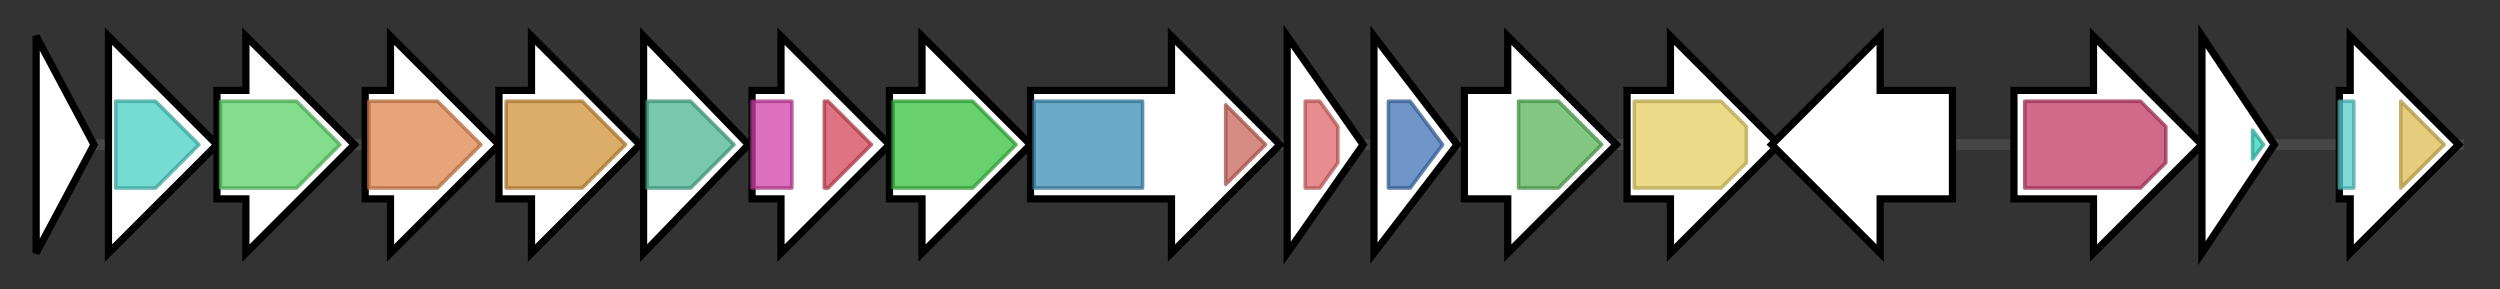 <svg version="1.1" baseProfile="full" xmlns="http://www.w3.org/2000/svg" width="691.433" height="80">
	<rect width="100%" height="100%" fill="#333333" stroke="none"/>
	<g>
		<line x1="10" y1="40.0" x2="681.433" y2="40.0" style="stroke:rgb(70,70,70); stroke-width:3 "/>
		<g>
			<title>
putative transglycosylase</title>
			<polygon class="
putative transglycosylase" points="10,10 26,40 10,70" fill="rgb(255,255,255)" fill-opacity="1.0" stroke="rgb(0,0,0)" stroke-width="2"  />
		</g>
		<g>
			<title>dhpA
2-ketoglutarate dependent dioxygenase</title>
			<polygon class="dhpA
2-ketoglutarate dependent dioxygenase" points="30,25 30,25 30,10 60,40 30,70 30,55 30,55" fill="rgb(255,255,255)" fill-opacity="1.0" stroke="rgb(0,0,0)" stroke-width="2"  />
			<g>
				<title>TauD (PF02668)
"Taurine catabolism dioxygenase TauD, TfdA family"</title>
				<polygon class="PF02668" points="32,28 43,28 55,40 43,52 32,52" stroke-linejoin="round" width="26" height="24" fill="rgb(72,206,196)" stroke="rgb(57,164,156)" stroke-width="1" opacity="0.75" />
			</g>
		</g>
		<g>
			<title>dhpB
1,2-dihydroxyethylphosphonate kinase</title>
			<polygon class="dhpB
1,2-dihydroxyethylphosphonate kinase" points="60,25 68,25 68,10 98,40 68,70 68,55 60,55" fill="rgb(255,255,255)" fill-opacity="1.0" stroke="rgb(0,0,0)" stroke-width="2"  />
			<g>
				<title>Gly_kinase (PF02595)
"Glycerate kinase family"</title>
				<polygon class="PF02595" points="61,28 82,28 94,40 82,52 61,52" stroke-linejoin="round" width="36" height="24" fill="rgb(91,209,102)" stroke="rgb(72,167,81)" stroke-width="1" opacity="0.75" />
			</g>
		</g>
		<g>
			<title>dhpC
1-hydroxy-2-phosphorylethylphosphonate dehydrogenase</title>
			<polygon class="dhpC
1-hydroxy-2-phosphorylethylphosphonate dehydrogenase" points="101,25 108,25 108,10 138,40 108,70 108,55 101,55" fill="rgb(255,255,255)" fill-opacity="1.0" stroke="rgb(0,0,0)" stroke-width="2"  />
			<g>
				<title>Ldh_2 (PF02615)
"Malate/L-lactate dehydrogenase"</title>
				<polygon class="PF02615" points="102,28 121,28 133,40 121,52 102,52" stroke-linejoin="round" width="33" height="24" fill="rgb(222,132,77)" stroke="rgb(177,105,61)" stroke-width="1" opacity="0.75" />
			</g>
		</g>
		<g>
			<title>dhpD
predicted aspartate transaminase</title>
			<polygon class="dhpD
predicted aspartate transaminase" points="138,25 147,25 147,10 177,40 147,70 147,55 138,55" fill="rgb(255,255,255)" fill-opacity="1.0" stroke="rgb(0,0,0)" stroke-width="2"  />
			<g>
				<title>Aminotran_1_2 (PF00155)
"Aminotransferase class I and II"</title>
				<polygon class="PF00155" points="140,28 161,28 173,40 161,52 140,52" stroke-linejoin="round" width="36" height="24" fill="rgb(207,146,55)" stroke="rgb(165,116,43)" stroke-width="1" opacity="0.75" />
			</g>
		</g>
		<g>
			<title>dhpE
phosphoenolpyruvate phosphomutase</title>
			<polygon class="dhpE
phosphoenolpyruvate phosphomutase" points="178,10 207,40 178,70" fill="rgb(255,255,255)" fill-opacity="1.0" stroke="rgb(0,0,0)" stroke-width="2"  />
			<g>
				<title>PEP_mutase (PF13714)
"Phosphoenolpyruvate phosphomutase"</title>
				<polygon class="PF13714" points="179,28 191,28 203,40 203,40 191,52 179,52" stroke-linejoin="round" width="24" height="24" fill="rgb(75,181,147)" stroke="rgb(59,144,117)" stroke-width="1" opacity="0.75" />
			</g>
		</g>
		<g>
			<title>dhpF
phosphonopyruvate decarboxylase</title>
			<polygon class="dhpF
phosphonopyruvate decarboxylase" points="208,25 216,25 216,10 246,40 216,70 216,55 208,55" fill="rgb(255,255,255)" fill-opacity="1.0" stroke="rgb(0,0,0)" stroke-width="2"  />
			<g>
				<title>TPP_enzyme_N (PF02776)
"Thiamine pyrophosphate enzyme, N-terminal TPP binding domain"</title>
				<rect class="PF02776" x="208" y="28" stroke-linejoin="round" width="11" height="24" fill="rgb(208,64,165)" stroke="rgb(166,51,132)" stroke-width="1" opacity="0.75" />
			</g>
			<g>
				<title>TPP_enzyme_C (PF02775)
"Thiamine pyrophosphate enzyme, C-terminal TPP binding domain"</title>
				<polygon class="PF02775" points="228,28 229,28 241,40 241,40 229,52 228,52" stroke-linejoin="round" width="13" height="24" fill="rgb(212,69,87)" stroke="rgb(169,55,69)" stroke-width="1" opacity="0.75" />
			</g>
		</g>
		<g>
			<title>dhpG
alcohol dehydrogenase</title>
			<polygon class="dhpG
alcohol dehydrogenase" points="246,25 255,25 255,10 285,40 255,70 255,55 246,55" fill="rgb(255,255,255)" fill-opacity="1.0" stroke="rgb(0,0,0)" stroke-width="2"  />
			<g>
				<title>Fe-ADH (PF00465)
"Iron-containing alcohol dehydrogenase"</title>
				<polygon class="PF00465" points="247,28 269,28 281,40 269,52 247,52" stroke-linejoin="round" width="35" height="24" fill="rgb(55,192,63)" stroke="rgb(44,153,50)" stroke-width="1" opacity="0.75" />
			</g>
		</g>
		<g>
			<title>dhpH
aminotransferase/oxidoreductase</title>
			<polygon class="dhpH
aminotransferase/oxidoreductase" points="285,25 324,25 324,10 354,40 324,70 324,55 285,55" fill="rgb(255,255,255)" fill-opacity="1.0" stroke="rgb(0,0,0)" stroke-width="2"  />
			<g>
				<title>Aminotran_5 (PF00266)
"Aminotransferase class-V"</title>
				<rect class="PF00266" x="286" y="28" stroke-linejoin="round" width="30" height="24" fill="rgb(61,141,184)" stroke="rgb(48,112,147)" stroke-width="1" opacity="0.75" />
			</g>
			<g>
				<title>Acetyltransf_6 (PF13480)
"Acetyltransferase (GNAT) domain"</title>
				<polygon class="PF13480" points="339,29 350,40 339,51" stroke-linejoin="round" width="13" height="24" fill="rgb(201,102,90)" stroke="rgb(160,81,72)" stroke-width="1" opacity="0.75" />
			</g>
		</g>
		<g>
			<title>dhpI
SAM-dependent methyltransferase</title>
			<polygon class="dhpI
SAM-dependent methyltransferase" points="356,10 377,40 356,70" fill="rgb(255,255,255)" fill-opacity="1.0" stroke="rgb(0,0,0)" stroke-width="2"  />
			<g>
				<title>Methyltransf_25 (PF13649)
"Methyltransferase domain"</title>
				<polygon class="PF13649" points="361,28 365,28 370,35 370,45 365,52 361,52" stroke-linejoin="round" width="9" height="24" fill="rgb(224,103,106)" stroke="rgb(179,82,84)" stroke-width="1" opacity="0.75" />
			</g>
		</g>
		<g>
			<title>dhpJ
predicted peptide aspartate dioxygenase</title>
			<polygon class="dhpJ
predicted peptide aspartate dioxygenase" points="380,10 403,40 380,70" fill="rgb(255,255,255)" fill-opacity="1.0" stroke="rgb(0,0,0)" stroke-width="2"  />
			<g>
				<title>Asp_Arg_Hydrox (PF05118)
"Aspartyl/Asparaginyl beta-hydroxylase"</title>
				<polygon class="PF05118" points="384,28 390,28 399,40 399,40 390,52 384,52" stroke-linejoin="round" width="15" height="24" fill="rgb(65,114,183)" stroke="rgb(51,91,146)" stroke-width="1" opacity="0.75" />
			</g>
		</g>
		<g>
			<title>dhpK
hypothetical protein</title>
			<polygon class="dhpK
hypothetical protein" points="405,25 417,25 417,10 447,40 417,70 417,55 405,55" fill="rgb(255,255,255)" fill-opacity="1.0" stroke="rgb(0,0,0)" stroke-width="2"  />
			<g>
				<title>FemAB_like (PF04339)
"Peptidogalycan biosysnthesis/recognition"</title>
				<polygon class="PF04339" points="420,28 431,28 443,40 431,52 420,52" stroke-linejoin="round" width="26" height="24" fill="rgb(88,178,88)" stroke="rgb(70,142,70)" stroke-width="1" opacity="0.75" />
			</g>
		</g>
		<g>
			<title>dhpL
putative integral membrane transporter protein</title>
			<polygon class="dhpL
putative integral membrane transporter protein" points="450,25 462,25 462,10 492,40 462,70 462,55 450,55" fill="rgb(255,255,255)" fill-opacity="1.0" stroke="rgb(0,0,0)" stroke-width="2"  />
			<g>
				<title>MFS_1 (PF07690)
"Major Facilitator Superfamily"</title>
				<polygon class="PF07690" points="452,28 476,28 483,35 483,45 476,52 452,52" stroke-linejoin="round" width="31" height="24" fill="rgb(228,207,98)" stroke="rgb(182,165,78)" stroke-width="1" opacity="0.75" />
			</g>
		</g>
		<g>
			<title>dhpM
putative sodium/solute symporter</title>
			<polygon class="dhpM
putative sodium/solute symporter" points="540,25 520,25 520,10 490,40 520,70 520,55 540,55" fill="rgb(255,255,255)" fill-opacity="1.0" stroke="rgb(0,0,0)" stroke-width="2"  />
		</g>
		<g>
			<title>dhpN
putative sodium/solute symporter</title>
			<polygon class="dhpN
putative sodium/solute symporter" points="557,25 579,25 579,10 609,40 579,70 579,55 557,55" fill="rgb(255,255,255)" fill-opacity="1.0" stroke="rgb(0,0,0)" stroke-width="2"  />
			<g>
				<title>SSF (PF00474)
"Sodium:solute symporter family"</title>
				<polygon class="PF00474" points="560,28 592,28 599,35 599,45 592,52 560,52" stroke-linejoin="round" width="39" height="24" fill="rgb(192,57,99)" stroke="rgb(153,45,79)" stroke-width="1" opacity="0.75" />
			</g>
		</g>
		<g>
			<title>dhpO
putative sigma-24</title>
			<polygon class="dhpO
putative sigma-24" points="609,10 629,40 609,70" fill="rgb(255,255,255)" fill-opacity="1.0" stroke="rgb(0,0,0)" stroke-width="2"  />
			<g>
				<title>Sigma70_r4_2 (PF08281)
"Sigma-70, region 4"</title>
				<polygon class="PF08281" points="623,36 626,40 623,44" stroke-linejoin="round" width="5" height="24" fill="rgb(52,208,187)" stroke="rgb(41,166,149)" stroke-width="1" opacity="0.75" />
			</g>
		</g>
		<g>
			<title>dhpP
putative lacI family regulator</title>
			<polygon class="dhpP
putative lacI family regulator" points="647,25 650,25 650,10 680,40 650,70 650,55 647,55" fill="rgb(255,255,255)" fill-opacity="1.0" stroke="rgb(0,0,0)" stroke-width="2"  />
			<g>
				<title>LacI (PF00356)
"Bacterial regulatory proteins, lacI family"</title>
				<rect class="PF00356" x="647" y="28" stroke-linejoin="round" width="4" height="24" fill="rgb(84,207,204)" stroke="rgb(67,165,163)" stroke-width="1" opacity="0.75" />
			</g>
			<g>
				<title>Peripla_BP_3 (PF13377)
"Periplasmic binding protein-like domain"</title>
				<polygon class="PF13377" points="664,28 664,28 676,40 664,52 664,52" stroke-linejoin="round" width="15" height="24" fill="rgb(220,188,82)" stroke="rgb(176,150,65)" stroke-width="1" opacity="0.75" />
			</g>
		</g>
	</g>
</svg>
